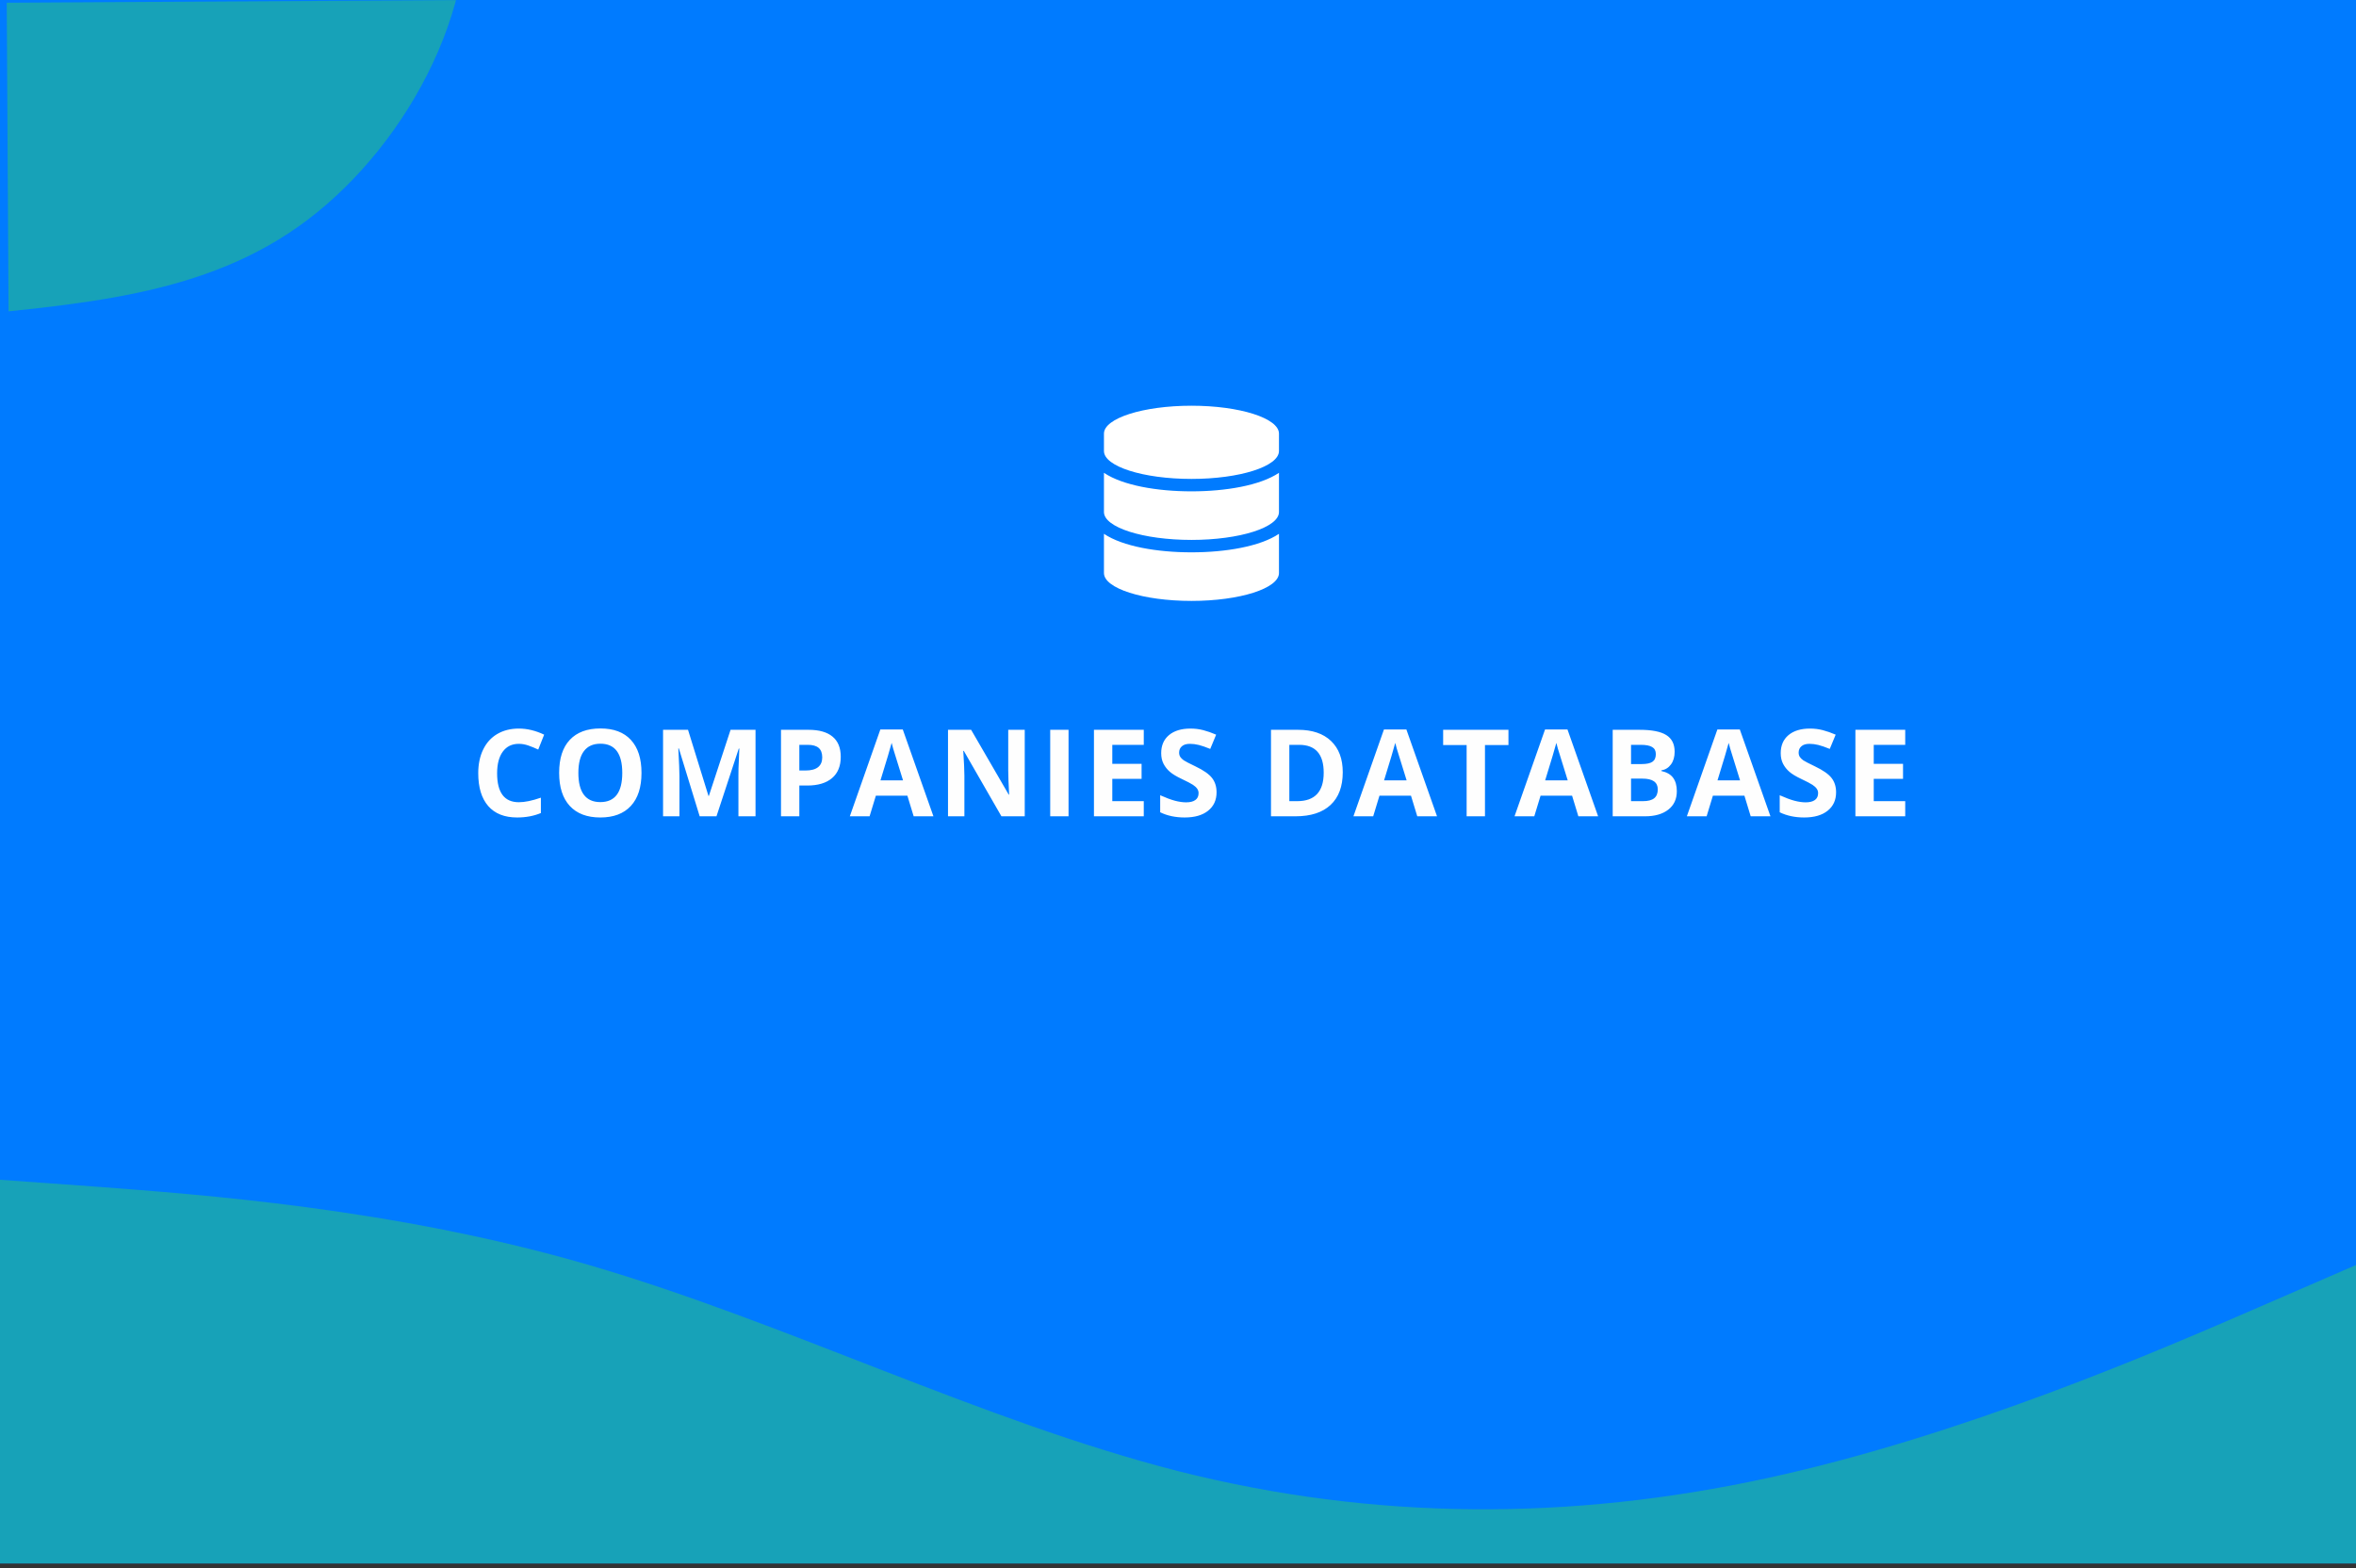<svg width="350" height="233" viewBox="0 0 350 233" fill="none" xmlns="http://www.w3.org/2000/svg">
<rect x="0" y="0" width="350" height="233" fill="#333333" stroke="none"/>
<rect width="350" height="232.279" fill="#007BFF"/>
<path d="M77.075 110.512C76.05 110.512 75.256 110.899 74.693 111.672C74.131 112.44 73.85 113.512 73.85 114.889C73.85 117.754 74.925 119.187 77.075 119.187C77.978 119.187 79.07 118.961 80.353 118.51V120.795C79.299 121.235 78.121 121.454 76.82 121.454C74.951 121.454 73.522 120.889 72.531 119.758C71.541 118.621 71.046 116.992 71.046 114.871C71.046 113.535 71.289 112.366 71.775 111.365C72.262 110.357 72.959 109.586 73.867 109.053C74.781 108.514 75.851 108.244 77.075 108.244C78.323 108.244 79.577 108.546 80.837 109.15L79.958 111.365C79.478 111.136 78.994 110.937 78.508 110.767C78.022 110.597 77.544 110.512 77.075 110.512ZM95.299 114.836C95.299 116.963 94.771 118.598 93.717 119.74C92.662 120.883 91.15 121.454 89.182 121.454C87.213 121.454 85.701 120.883 84.646 119.74C83.592 118.598 83.064 116.957 83.064 114.819C83.064 112.68 83.592 111.048 84.646 109.923C85.707 108.792 87.225 108.227 89.199 108.227C91.174 108.227 92.683 108.795 93.725 109.932C94.774 111.069 95.299 112.703 95.299 114.836ZM85.921 114.836C85.921 116.272 86.193 117.353 86.738 118.079C87.283 118.806 88.098 119.169 89.182 119.169C91.355 119.169 92.442 117.725 92.442 114.836C92.442 111.942 91.361 110.494 89.199 110.494C88.115 110.494 87.298 110.861 86.747 111.593C86.196 112.32 85.921 113.401 85.921 114.836ZM103.942 121.279L100.849 111.198H100.769C100.881 113.248 100.936 114.616 100.936 115.302V121.279H98.502V108.429H102.211L105.252 118.255H105.305L108.53 108.429H112.239V121.279H109.699V115.197C109.699 114.909 109.702 114.578 109.708 114.203C109.72 113.828 109.761 112.832 109.831 111.215H109.752L106.438 121.279H103.942ZM118.747 114.476H119.643C120.481 114.476 121.108 114.312 121.524 113.984C121.94 113.65 122.148 113.166 122.148 112.533C122.148 111.895 121.973 111.423 121.621 111.118C121.275 110.814 120.73 110.661 119.986 110.661H118.747V114.476ZM124.899 112.437C124.899 113.82 124.466 114.877 123.599 115.61C122.737 116.342 121.51 116.708 119.916 116.708H118.747V121.279H116.022V108.429H120.127C121.685 108.429 122.869 108.766 123.678 109.44C124.492 110.108 124.899 111.107 124.899 112.437ZM135.731 121.279L134.8 118.22H130.115L129.183 121.279H126.248L130.783 108.376H134.114L138.667 121.279H135.731ZM134.149 115.935C133.288 113.163 132.802 111.596 132.69 111.233C132.585 110.869 132.509 110.582 132.462 110.371C132.268 111.121 131.715 112.976 130.801 115.935H134.149ZM152.232 121.279H148.769L143.179 111.558H143.1C143.212 113.275 143.267 114.499 143.267 115.232V121.279H140.833V108.429H144.269L149.85 118.053H149.912C149.824 116.383 149.78 115.202 149.78 114.511V108.429H152.232V121.279ZM156.015 121.279V108.429H158.74V121.279H156.015ZM169.915 121.279H162.514V108.429H169.915V110.661H165.239V113.483H169.59V115.715H165.239V119.029H169.915V121.279ZM180.729 117.71C180.729 118.87 180.31 119.784 179.472 120.452C178.64 121.12 177.48 121.454 175.992 121.454C174.621 121.454 173.408 121.197 172.353 120.681V118.15C173.22 118.536 173.953 118.809 174.55 118.967C175.154 119.125 175.705 119.204 176.203 119.204C176.8 119.204 177.257 119.09 177.574 118.862C177.896 118.633 178.057 118.293 178.057 117.842C178.057 117.59 177.987 117.367 177.846 117.174C177.706 116.975 177.498 116.784 177.222 116.603C176.953 116.421 176.399 116.131 175.561 115.733C174.776 115.364 174.187 115.009 173.795 114.669C173.402 114.329 173.089 113.934 172.854 113.483C172.62 113.031 172.503 112.504 172.503 111.901C172.503 110.764 172.886 109.87 173.654 109.22C174.427 108.57 175.494 108.244 176.853 108.244C177.521 108.244 178.157 108.323 178.76 108.482C179.37 108.64 180.006 108.863 180.668 109.15L179.789 111.268C179.103 110.987 178.535 110.79 178.084 110.679C177.638 110.568 177.199 110.512 176.765 110.512C176.25 110.512 175.854 110.632 175.579 110.872C175.303 111.113 175.166 111.426 175.166 111.813C175.166 112.053 175.221 112.264 175.333 112.446C175.444 112.621 175.62 112.794 175.86 112.964C176.106 113.128 176.683 113.427 177.591 113.861C178.793 114.435 179.616 115.012 180.061 115.592C180.507 116.166 180.729 116.872 180.729 117.71ZM199.475 114.731C199.475 116.846 198.872 118.466 197.665 119.591C196.463 120.716 194.726 121.279 192.453 121.279H188.814V108.429H192.848C194.946 108.429 196.575 108.983 197.735 110.09C198.895 111.198 199.475 112.744 199.475 114.731ZM196.645 114.801C196.645 112.041 195.426 110.661 192.989 110.661H191.539V119.029H192.708C195.333 119.029 196.645 117.619 196.645 114.801ZM210.544 121.279L209.613 118.22H204.928L203.997 121.279H201.061L205.596 108.376H208.927L213.48 121.279H210.544ZM208.962 115.935C208.101 113.163 207.615 111.596 207.503 111.233C207.398 110.869 207.322 110.582 207.275 110.371C207.082 111.121 206.528 112.976 205.614 115.935H208.962ZM220.603 121.279H217.878V110.697H214.389V108.429H224.092V110.697H220.603V121.279ZM234.476 121.279L233.544 118.22H228.86L227.928 121.279H224.993L229.528 108.376H232.859L237.412 121.279H234.476ZM232.894 115.935C232.033 113.163 231.546 111.596 231.435 111.233C231.33 110.869 231.253 110.582 231.207 110.371C231.013 111.121 230.459 112.976 229.545 115.935H232.894ZM239.578 108.429H243.577C245.399 108.429 246.72 108.69 247.54 109.211C248.367 109.727 248.78 110.55 248.78 111.681C248.78 112.448 248.598 113.078 248.235 113.571C247.877 114.063 247.4 114.359 246.802 114.458V114.546C247.617 114.728 248.203 115.068 248.56 115.566C248.923 116.064 249.105 116.726 249.105 117.552C249.105 118.724 248.68 119.638 247.831 120.294C246.987 120.95 245.838 121.279 244.385 121.279H239.578V108.429ZM242.302 113.518H243.884C244.622 113.518 245.156 113.404 245.484 113.175C245.818 112.947 245.985 112.569 245.985 112.041C245.985 111.549 245.803 111.198 245.44 110.987C245.082 110.77 244.514 110.661 243.735 110.661H242.302V113.518ZM242.302 115.68V119.029H244.078C244.828 119.029 245.381 118.885 245.739 118.598C246.096 118.311 246.275 117.871 246.275 117.28C246.275 116.213 245.513 115.68 243.99 115.68H242.302ZM260.078 121.279L259.146 118.22H254.461L253.53 121.279H250.594L255.129 108.376H258.46L263.013 121.279H260.078ZM258.496 115.935C257.634 113.163 257.148 111.596 257.037 111.233C256.931 110.869 256.855 110.582 256.808 110.371C256.615 111.121 256.061 112.976 255.147 115.935H258.496ZM272.764 117.71C272.764 118.87 272.345 119.784 271.507 120.452C270.675 121.12 269.515 121.454 268.027 121.454C266.656 121.454 265.443 121.197 264.388 120.681V118.15C265.255 118.536 265.988 118.809 266.585 118.967C267.189 119.125 267.74 119.204 268.238 119.204C268.835 119.204 269.292 119.09 269.609 118.862C269.931 118.633 270.092 118.293 270.092 117.842C270.092 117.59 270.022 117.367 269.881 117.174C269.741 116.975 269.533 116.784 269.257 116.603C268.988 116.421 268.434 116.131 267.596 115.733C266.811 115.364 266.222 115.009 265.829 114.669C265.437 114.329 265.123 113.934 264.889 113.483C264.655 113.031 264.537 112.504 264.537 111.901C264.537 110.764 264.921 109.87 265.689 109.22C266.462 108.57 267.529 108.244 268.888 108.244C269.556 108.244 270.192 108.323 270.795 108.482C271.405 108.64 272.04 108.863 272.702 109.15L271.824 111.268C271.138 110.987 270.57 110.79 270.119 110.679C269.673 110.568 269.234 110.512 268.8 110.512C268.285 110.512 267.889 110.632 267.614 110.872C267.338 111.113 267.201 111.426 267.201 111.813C267.201 112.053 267.256 112.264 267.368 112.446C267.479 112.621 267.655 112.794 267.895 112.964C268.141 113.128 268.718 113.427 269.626 113.861C270.827 114.435 271.651 115.012 272.096 115.592C272.541 116.166 272.764 116.872 272.764 117.71ZM283.034 121.279H275.633V108.429H283.034V110.661H278.358V113.483H282.708V115.715H278.358V119.029H283.034V121.279Z" fill="#FEFEFE"/>
<path d="M0 175.279L14.583 176.328C29.167 177.456 58.333 179.435 87.5 187.945C116.667 196.456 145.833 211.101 175 218.563C204.167 225.945 233.333 225.945 262.5 219.612C291.667 213.279 320.833 200.612 335.417 194.279L350 187.945V232.279H335.417C320.833 232.279 291.667 232.279 262.5 232.279C233.333 232.279 204.167 232.279 175 232.279C145.833 232.279 116.667 232.279 87.5 232.279C58.333 232.279 29.167 232.279 14.583 232.279H0V175.279Z" fill="#17A2B8"/>
<g clip-path="url(#clip0)">
<path d="M190 64.421V67.011C190 69.293 184.177 71.154 177 71.154C169.823 71.154 164 69.293 164 67.011V64.421C164 62.14 169.823 60.279 177 60.279C184.177 60.279 190 62.14 190 64.421ZM190 70.247V76.073C190 78.355 184.177 80.216 177 80.216C169.823 80.216 164 78.355 164 76.073V70.247C166.793 72.125 171.905 72.999 177 72.999C182.095 72.999 187.207 72.125 190 70.247ZM190 79.31V85.136C190 87.418 184.177 89.279 177 89.279C169.823 89.279 164 87.418 164 85.136V79.31C166.793 81.187 171.905 82.061 177 82.061C182.095 82.061 187.207 81.187 190 79.31Z" fill="white"/>
</g>
<g clip-path="url(#clip1)">
<path d="M-64.103 42.468C-74.074 32.357 -70.403 8.963 -65.636 -14.857C-60.87 -38.645 -54.976 -62.86 -39.696 -71.989C-24.383 -81.118 0.348 -75.131 22.59 -64.415C44.831 -53.667 64.55 -38.159 68.567 -19.459C72.584 -0.727 60.865 21.198 45.664 32.683C30.462 44.169 11.809 45.183 -9.356 47.309C-30.489 49.403 -54.133 52.578 -64.103 42.468Z" fill="#17A2B8"/>
</g>
<defs>
<clipPath id="clip0">
<rect width="26" height="29" fill="white" transform="translate(164 60.279)"/>
</clipPath>
<clipPath id="clip1">
<rect width="69" height="69" fill="white" transform="translate(70.406 68.999) rotate(179.662)"/>
</clipPath>
</defs>
</svg>

